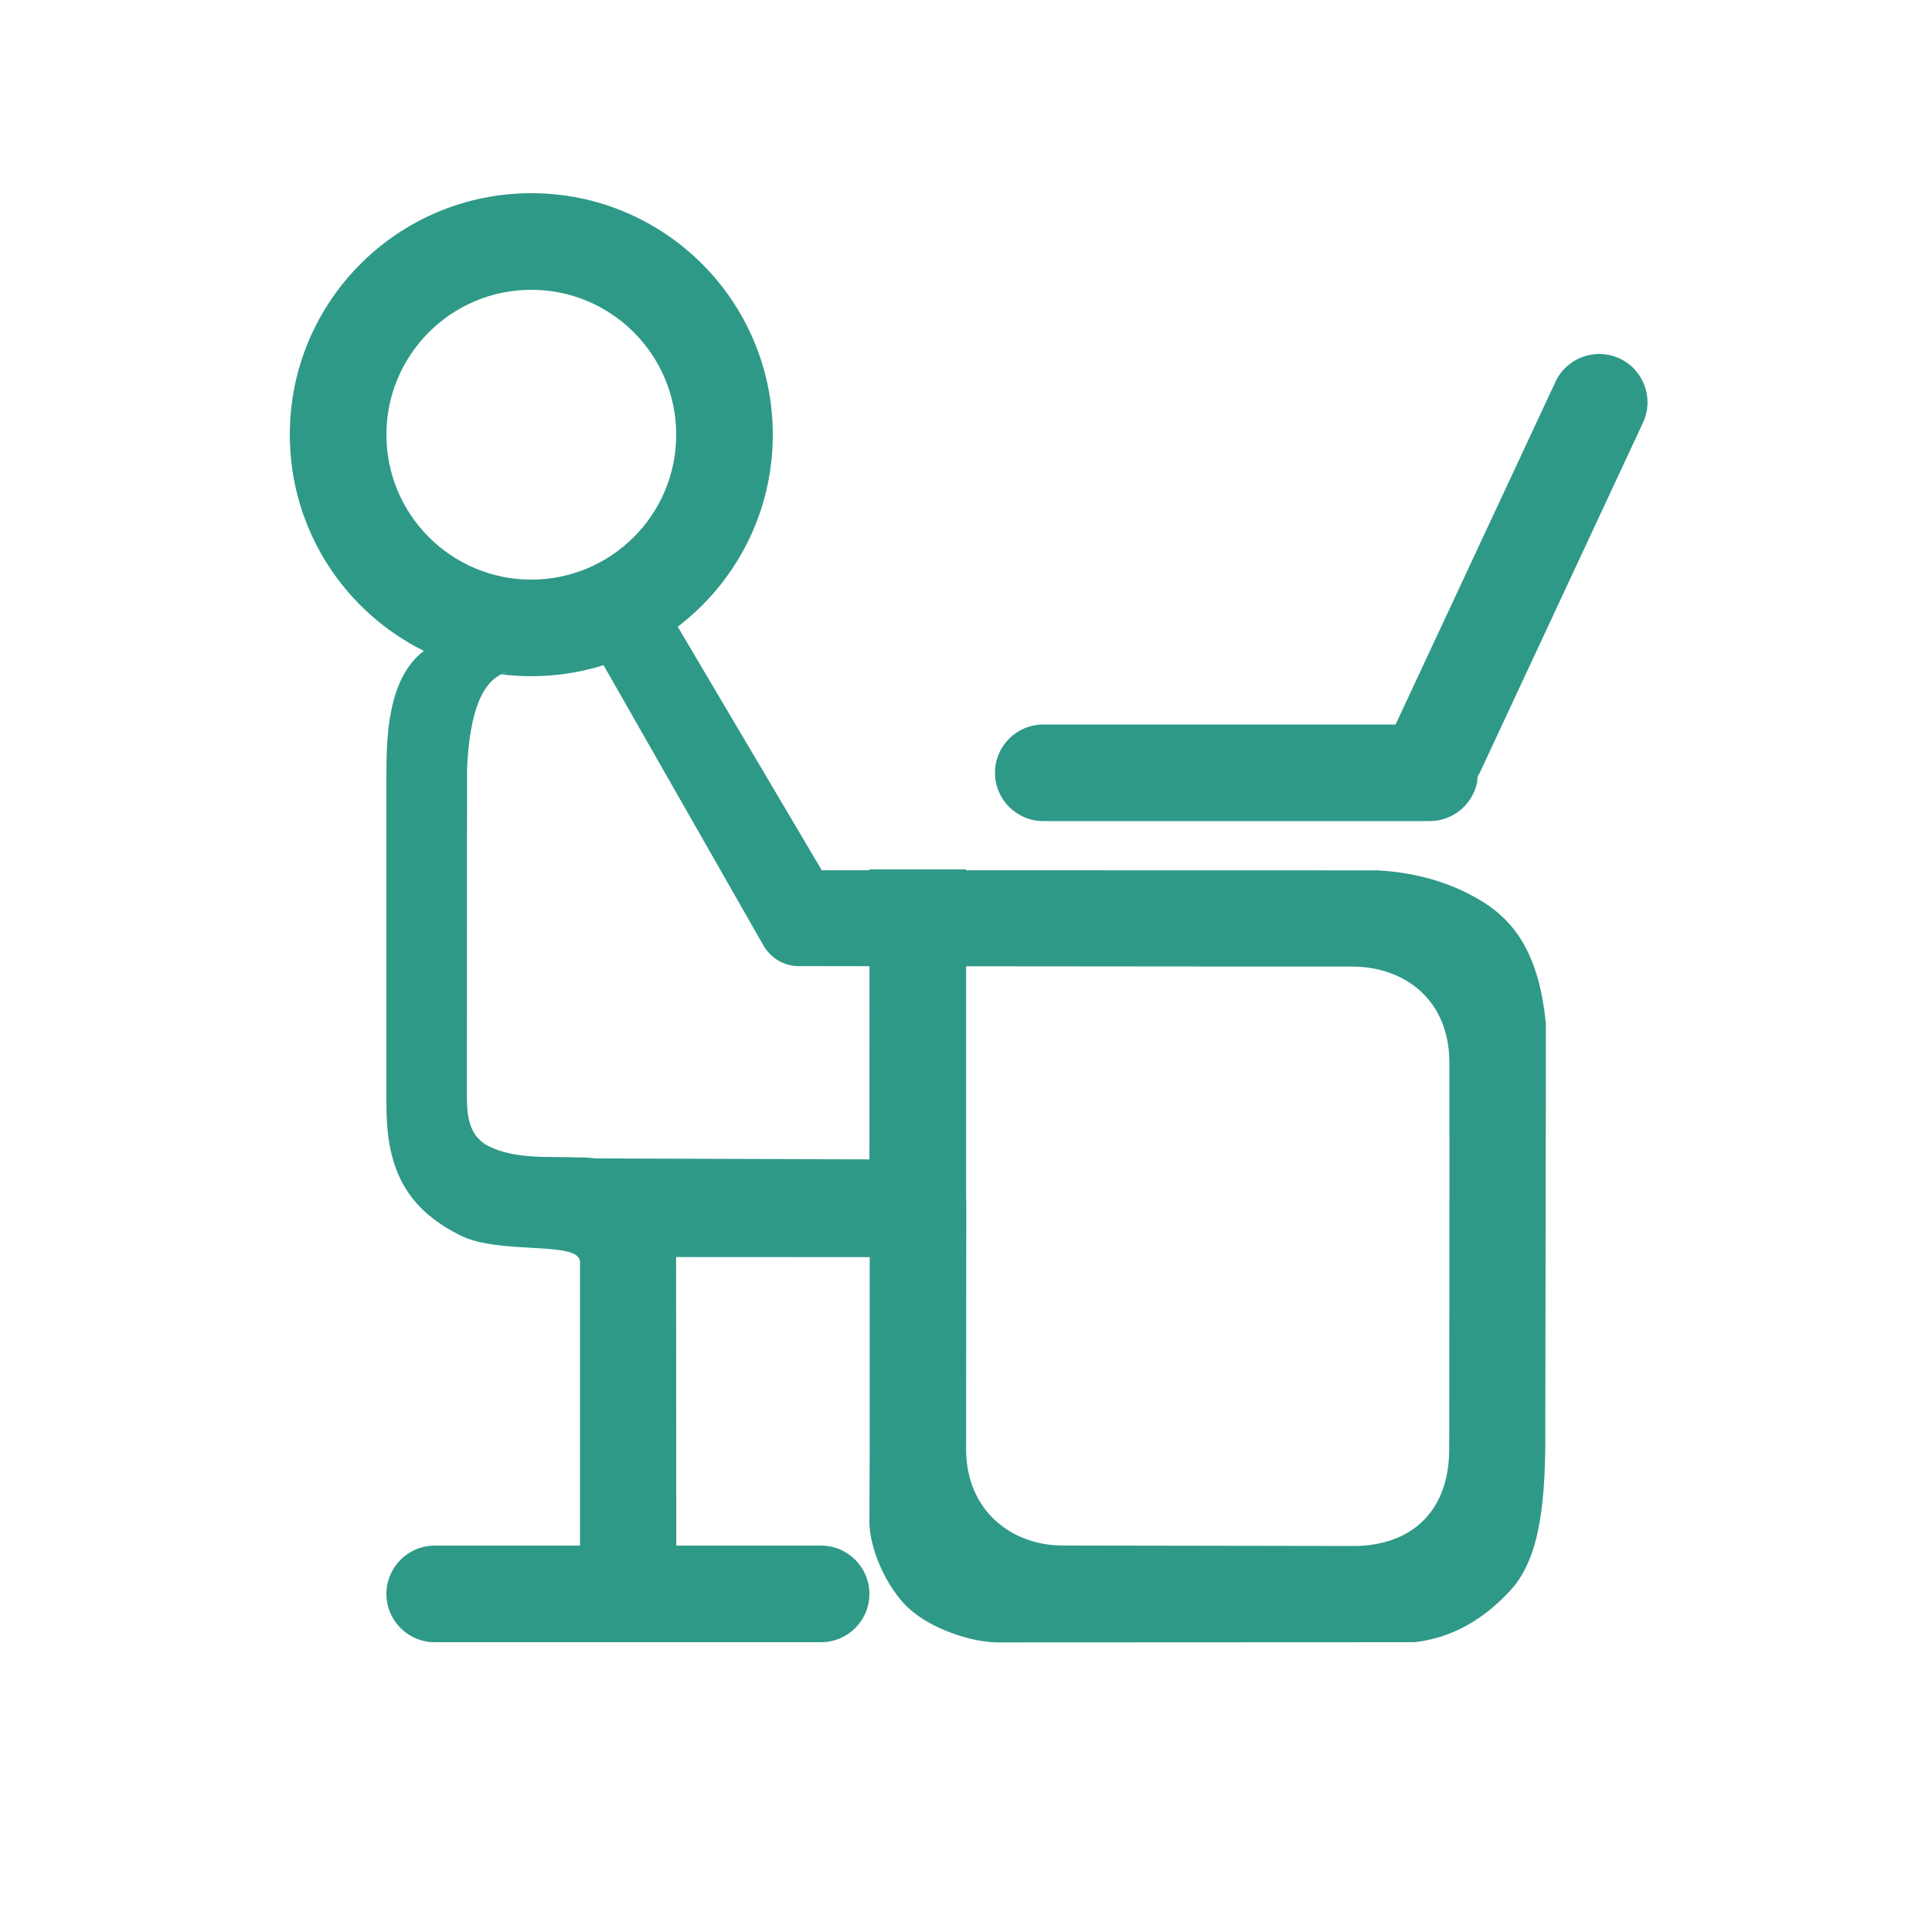 <?xml version="1.0" encoding="UTF-8"?>
<svg width="20px" height="20px" viewBox="0 0 20 20" version="1.1" xmlns="http://www.w3.org/2000/svg" xmlns:xlink="http://www.w3.org/1999/xlink">
    <!-- Generator: Sketch 62 (91390) - https://sketch.com -->
    <title>02 - icon/postazione</title>
    <desc>Created with Sketch.</desc>
    <g id="02---icon/postazione" stroke="none" stroke-width="1" fill="none" fill-rule="evenodd">
        <path d="M5.5,2 C6.881,2 8,3.119 8,4.5 C8,5.311 7.614,6.031 7.016,6.488 L8.507,9.009 L9,9.009 L9,9 L10,9 L10,9.009 L14.263,9.01 C14.656,9.032 15.01,9.133 15.318,9.316 C15.706,9.545 15.936,9.912 16.003,10.6 L16.003,10.996 L15.997,14.769 C16.002,15.517 15.948,16.091 15.665,16.43 L15.632,16.467 C15.357,16.767 15.034,16.948 14.675,16.996 L14.647,16.999 L14.618,17 L10.336,17.002 C10.052,17.003 9.628,16.857 9.403,16.645 C9.177,16.433 9.004,16.04 9,15.761 L9.003,15 L9.003,13.014 L6.999,13.013 L7.001,16 L8.5,16 C8.776,16 9,16.224 9,16.5 C9,16.776 8.776,17 8.5,17 L4.5,17 C4.224,17 4,16.776 4,16.5 C4,16.224 4.224,16 4.5,16 L6.004,16 L6.004,13.34 C6.004,13.228 6.004,13.136 6.004,13.065 C6.003,12.838 5.177,12.996 4.765,12.789 C4.29,12.549 4.005,12.203 4.001,11.477 L4,11.421 L4,8.037 C4,7.637 4.01,7.025 4.388,6.738 C3.566,6.331 3,5.482 3,4.5 C3,3.119 4.119,2 5.5,2 Z M10.001,10.003 L10.001,12.408 C10.001,12.412 10.002,12.417 10.002,12.421 L10.003,12.454 L10.001,15.003 C10.002,15.645 10.481,16.002 11.006,15.999 L11.584,16 C12.865,16.002 13.673,16.003 14.009,16.004 C14.586,16.005 15,15.669 15.002,15.004 L15.003,14.389 C15.005,12.519 15.005,11.389 15.004,10.997 C15.001,10.346 14.538,10.007 13.998,10.006 L13.467,10.006 C12.828,10.005 11.672,10.004 10.001,10.003 Z M8.266,10.001 C8.127,10.001 7.999,9.931 7.92,9.814 L7.901,9.784 L6.248,6.886 C6.012,6.96 5.76,7 5.5,7 C5.395,7 5.291,6.993 5.189,6.981 L5.252,6.957 C4.999,7.023 4.859,7.36 4.835,7.967 L4.833,11.325 C4.833,11.519 4.839,11.754 5.058,11.865 C5.333,12.003 5.681,11.97 5.947,11.981 L6.02,11.982 C6.07,11.982 6.119,11.986 6.166,11.992 L9,12.002 L9.001,10.002 C8.764,10.002 8.519,10.002 8.266,10.001 Z M16.766,3.711 C17.017,3.828 17.125,4.126 17.008,4.376 L15.318,8.001 L15.296,8.038 L15.292,8.09 C15.25,8.323 15.045,8.5 14.8,8.5 L10.8,8.5 C10.524,8.5 10.3,8.276 10.3,8 C10.3,7.724 10.524,7.5 10.8,7.5 L14.447,7.5 L16.102,3.953 C16.218,3.703 16.516,3.595 16.766,3.711 Z M5.5,3 C4.672,3 4,3.672 4,4.5 C4,5.328 4.672,6 5.5,6 C6.328,6 7,5.328 7,4.5 C7,3.672 6.328,3 5.5,3 Z" id="Combined-Shape" fill="#2F9988"></path>
    </g>
</svg>